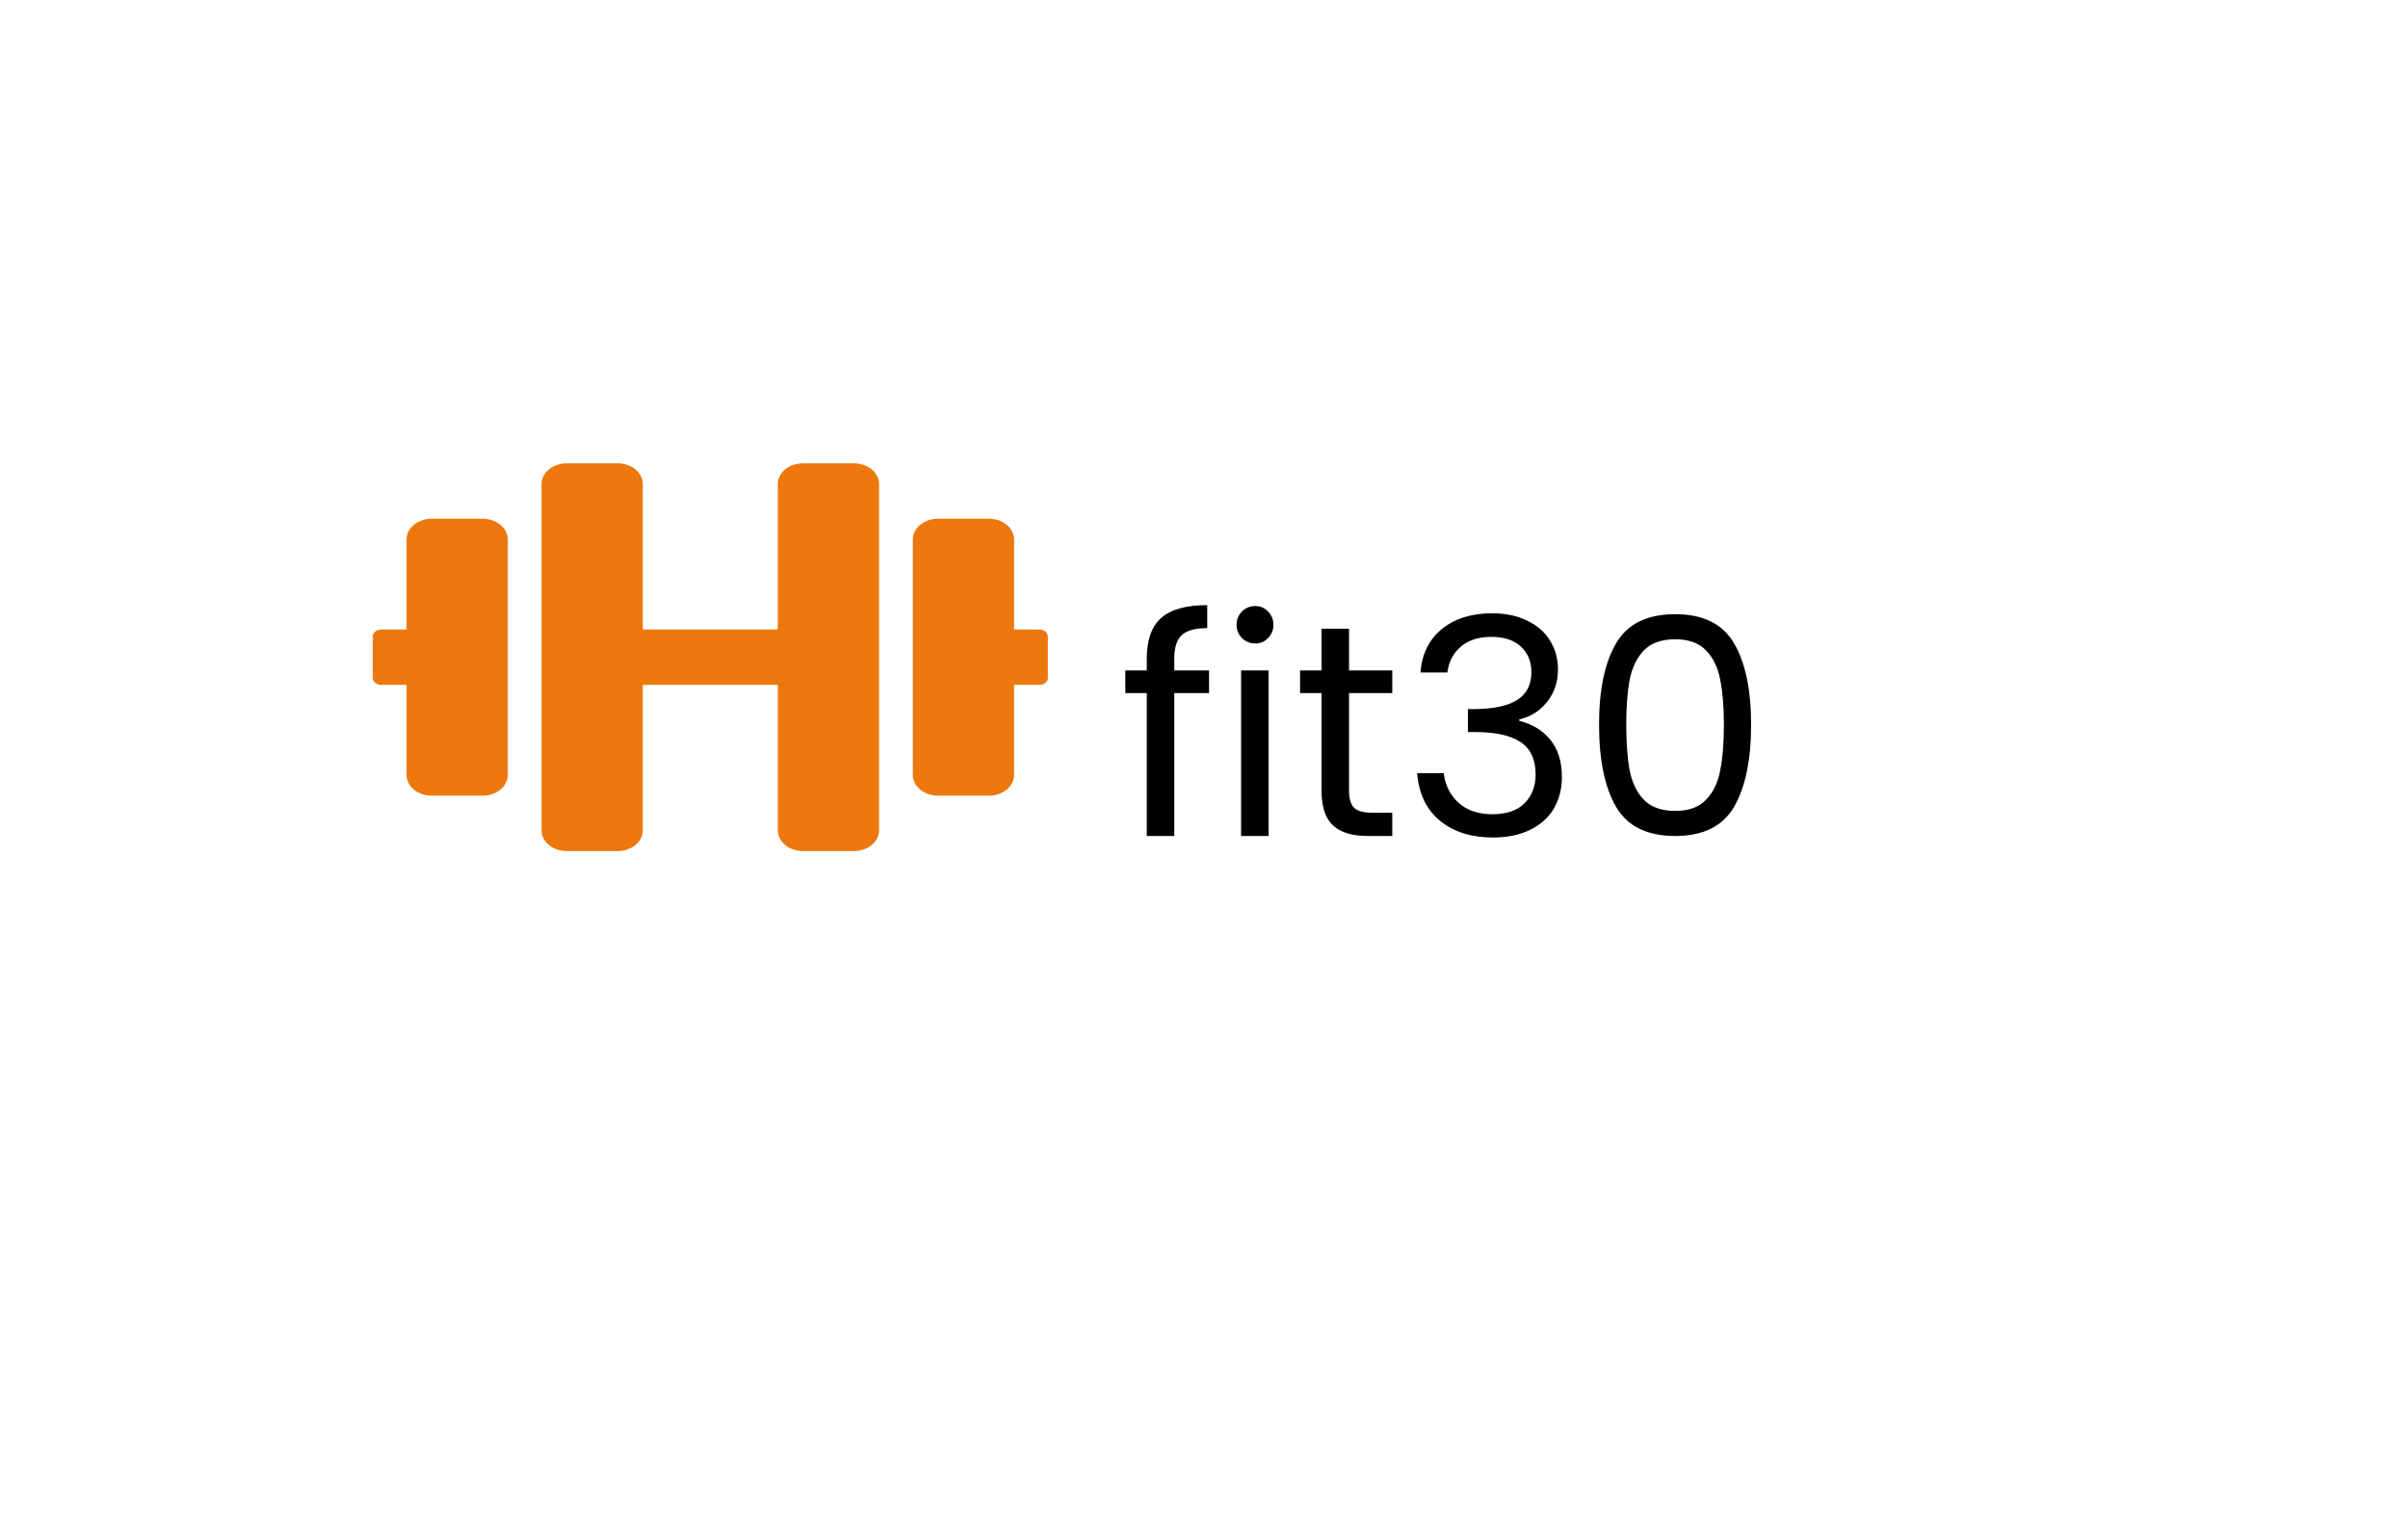 <svg width="239" height="152" viewBox="0 0 239 152" fill="none" xmlns="http://www.w3.org/2000/svg">
<path d="M120 68.81H116.55V83H113.82V68.81H111.69V66.56H113.82V65.39C113.82 63.55 114.29 62.21 115.23 61.37C116.19 60.51 117.72 60.08 119.82 60.08V62.36C118.62 62.36 117.77 62.6 117.27 63.08C116.79 63.54 116.55 64.31 116.55 65.39V66.56H120V68.81ZM124.593 63.89C124.073 63.89 123.633 63.71 123.273 63.35C122.913 62.99 122.733 62.55 122.733 62.03C122.733 61.51 122.913 61.07 123.273 60.71C123.633 60.35 124.073 60.17 124.593 60.17C125.093 60.17 125.513 60.35 125.853 60.71C126.213 61.07 126.393 61.51 126.393 62.03C126.393 62.55 126.213 62.99 125.853 63.35C125.513 63.71 125.093 63.89 124.593 63.89ZM125.913 66.56V83H123.183V66.56H125.913ZM133.896 68.81V78.5C133.896 79.3 134.066 79.87 134.406 80.21C134.746 80.53 135.336 80.69 136.176 80.69H138.186V83H135.726C134.206 83 133.066 82.65 132.306 81.95C131.546 81.25 131.166 80.1 131.166 78.5V68.81H129.036V66.56H131.166V62.42H133.896V66.56H138.186V68.81H133.896ZM140.984 66.77C141.124 64.93 141.834 63.49 143.114 62.45C144.394 61.41 146.054 60.89 148.094 60.89C149.454 60.89 150.624 61.14 151.604 61.64C152.604 62.12 153.354 62.78 153.854 63.62C154.374 64.46 154.634 65.41 154.634 66.47C154.634 67.71 154.274 68.78 153.554 69.68C152.854 70.58 151.934 71.16 150.794 71.42V71.57C152.094 71.89 153.124 72.52 153.884 73.46C154.644 74.4 155.024 75.63 155.024 77.15C155.024 78.29 154.764 79.32 154.244 80.24C153.724 81.14 152.944 81.85 151.904 82.37C150.864 82.89 149.614 83.15 148.154 83.15C146.034 83.15 144.294 82.6 142.934 81.5C141.574 80.38 140.814 78.8 140.654 76.76H143.294C143.434 77.96 143.924 78.94 144.764 79.7C145.604 80.46 146.724 80.84 148.124 80.84C149.524 80.84 150.584 80.48 151.304 79.76C152.044 79.02 152.414 78.07 152.414 76.91C152.414 75.41 151.914 74.33 150.914 73.67C149.914 73.01 148.404 72.68 146.384 72.68H145.694V70.4H146.414C148.254 70.38 149.644 70.08 150.584 69.5C151.524 68.9 151.994 67.98 151.994 66.74C151.994 65.68 151.644 64.83 150.944 64.19C150.264 63.55 149.284 63.23 148.004 63.23C146.764 63.23 145.764 63.55 145.004 64.19C144.244 64.83 143.794 65.69 143.654 66.77H140.984ZM158.71 71.93C158.71 68.49 159.27 65.81 160.39 63.89C161.51 61.95 163.47 60.98 166.27 60.98C169.05 60.98 171 61.95 172.12 63.89C173.24 65.81 173.8 68.49 173.8 71.93C173.8 75.43 173.24 78.15 172.12 80.09C171 82.03 169.05 83 166.27 83C163.47 83 161.51 82.03 160.39 80.09C159.27 78.15 158.71 75.43 158.71 71.93ZM171.1 71.93C171.1 70.19 170.98 68.72 170.74 67.52C170.52 66.3 170.05 65.32 169.33 64.58C168.63 63.84 167.61 63.47 166.27 63.47C164.91 63.47 163.87 63.84 163.15 64.58C162.45 65.32 161.98 66.3 161.74 67.52C161.52 68.72 161.41 70.19 161.41 71.93C161.41 73.73 161.52 75.24 161.74 76.46C161.98 77.68 162.45 78.66 163.15 79.4C163.87 80.14 164.91 80.51 166.27 80.51C167.61 80.51 168.63 80.14 169.33 79.4C170.05 78.66 170.52 77.68 170.74 76.46C170.98 75.24 171.1 73.73 171.1 71.93Z" fill="black"/>
<path d="M47.888 51.5H42.862C41.47 51.5 40.35 52.419 40.35 53.562V62.5H37.837C37.377 62.5 37 62.809 37 63.188V67.312C37 67.691 37.377 68 37.837 68H40.35V76.938C40.35 78.081 41.47 79 42.862 79H47.888C49.28 79 50.4 78.081 50.4 76.938V53.562C50.4 52.419 49.28 51.5 47.888 51.5ZM103.162 62.5H100.65V53.562C100.65 52.419 99.53 51.5 98.138 51.5H93.112C91.72 51.5 90.6 52.419 90.6 53.562V76.938C90.6 78.081 91.72 79 93.112 79H98.138C99.53 79 100.65 78.081 100.65 76.938V68H103.162C103.623 68 104 67.691 104 67.312V63.188C104 62.809 103.623 62.5 103.162 62.5ZM84.737 46H79.713C78.32 46 77.2 46.919 77.2 48.062V62.5H63.8V48.062C63.8 46.919 62.68 46 61.288 46H56.263C54.87 46 53.75 46.919 53.75 48.062V82.438C53.75 83.581 54.87 84.5 56.263 84.5H61.288C62.68 84.5 63.8 83.581 63.8 82.438V68H77.2V82.438C77.2 83.581 78.32 84.5 79.713 84.5H84.737C86.13 84.5 87.25 83.581 87.25 82.438V48.062C87.25 46.919 86.13 46 84.737 46Z" fill="#EC780E"/>
</svg>
